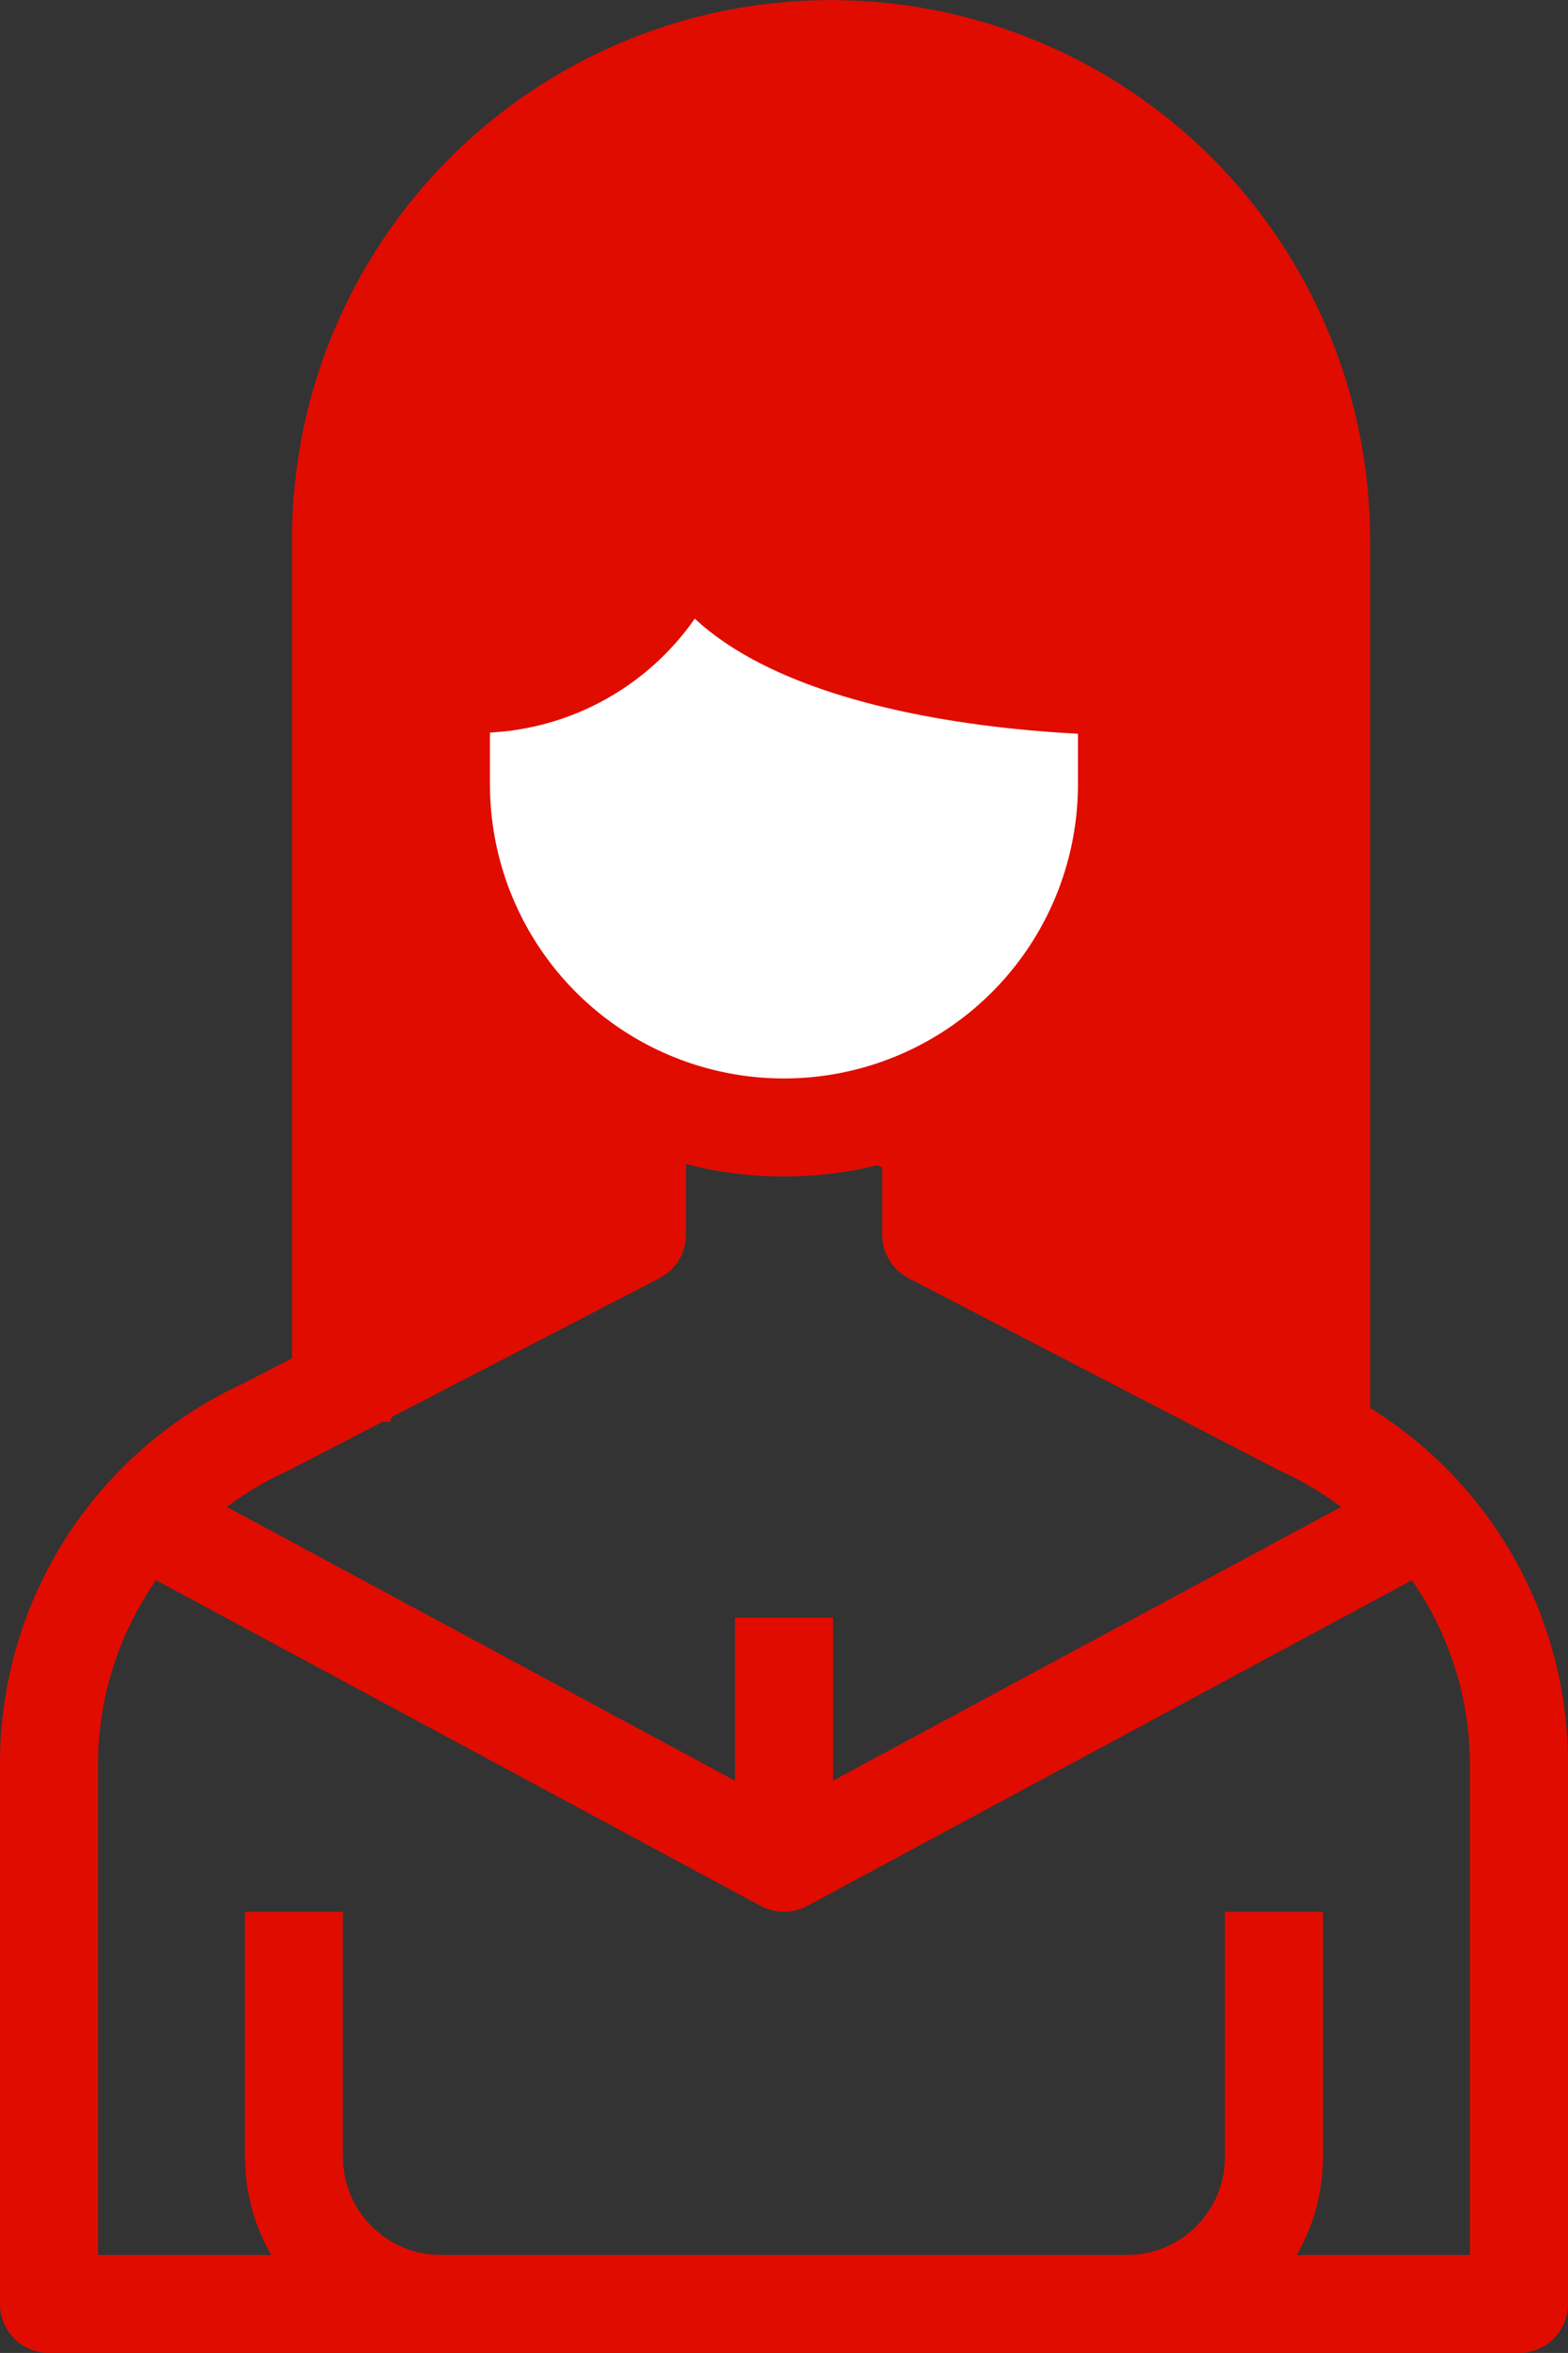 <svg xmlns="http://www.w3.org/2000/svg" viewBox="0 0 33.334 50">
  <rect x="0" y="0" width="33.334" height="50" fill="#333333" stroke="none"/>
  <defs>
    <style>
      .cls-1 {
        fill: #e00c00;
      }

      .cls-2 {
        fill: #fff;
      }
    </style>
  </defs>
  <g id="woman" transform="translate(-85.333)">
    <path id="Path_172" data-name="Path 172" class="cls-1" d="M157.959,3.1a11.458,11.458,0,0,0-19.293,8.361v18.75h2.083c1.09-2.578,4.572-4.556,5.8-6.014,2.246-1.984,6.779,2.137,12.953,6.014h2.083V11.458A11.5,11.5,0,0,0,157.959,3.1Z" transform="translate(-47.125)"/>
    <g id="Group_437" data-name="Group 437" transform="translate(85.333 22.917)">
      <g id="Group_436" data-name="Group 436" transform="translate(0)">
        <path id="Path_61" data-name="Path 61" class="cls-1" d="M113.5,241.152l-7.331-3.8v-2.684h-2.083v3.319a1.042,1.042,0,0,0,.563.924L112.538,243a6.86,6.86,0,0,1,4.045,6.25v10.417H87.416V249.249A6.859,6.859,0,0,1,91.461,243l7.893-4.091a1.042,1.042,0,0,0,.563-.924v-3.319H97.833v2.684l-7.331,3.8a8.882,8.882,0,0,0-5.169,8.1v11.458a1.042,1.042,0,0,0,1.042,1.042h31.25a1.042,1.042,0,0,0,1.042-1.042V249.249A8.882,8.882,0,0,0,113.5,241.152Z" transform="translate(-85.333 -234.666)"/>
      </g>
    </g>
    <g id="Group_439" data-name="Group 439" transform="translate(87.964 31.374)">
      <g id="Group_438" data-name="Group 438" transform="translate(0)">
        <path id="Path_62" data-name="Path 62" class="cls-1" d="M139.359,321.268l-13.048,7.026-13.048-7.026-.988,1.835,13.542,7.292a1.049,1.049,0,0,0,.494.124h0a1.05,1.05,0,0,0,.494-.124l13.542-7.292Z" transform="translate(-112.276 -321.268)"/>
      </g>
    </g>
    <g id="Group_441" data-name="Group 441" transform="translate(90.541 40.625)">
      <g id="Group_440" data-name="Group 440" transform="translate(0)">
        <path id="Path_63" data-name="Path 63" class="cls-1" d="M140.749,421.207V416h-2.083v5.208a4.167,4.167,0,0,0,4.167,4.167v-2.083A2.083,2.083,0,0,1,140.749,421.207Z" transform="translate(-138.666 -415.999)"/>
      </g>
    </g>
    <g id="Group_443" data-name="Group 443" transform="translate(109.291 40.625)">
      <g id="Group_442" data-name="Group 442">
        <path id="Path_64" data-name="Path 64" class="cls-1" d="M332.749,416v5.208a2.083,2.083,0,0,1-2.083,2.083v2.083a4.167,4.167,0,0,0,4.167-4.167V416h-2.083Z" transform="translate(-330.666 -415.998)"/>
      </g>
    </g>
    <g id="Group_445" data-name="Group 445" transform="translate(100.958 34.375)">
      <g id="Group_444" data-name="Group 444" transform="translate(0)">
        <rect id="Rectangle_123" data-name="Rectangle 123" class="cls-1" width="2.083" height="5.208"/>
      </g>
    </g>
    <path id="Path_171" data-name="Path 171" class="cls-2" d="M95.065,14.787l.933,6.3,6.015,3.206,5.566-3.206,2-5.457c0,.133-9.229-3.721-9.229-3.721Z"/>
    <g id="Group_433" data-name="Group 433" transform="translate(93.666 9.375)">
      <g id="Group_432" data-name="Group 432">
        <path id="Path_59" data-name="Path 59" class="cls-1" d="M186.29,100.165c-2.719,0-8.333-.77-8.333-3.125a1.042,1.042,0,1,0-2.083,0c0,.127-.047,3.125-4.167,3.125a1.042,1.042,0,0,0-1.042,1.042v2.083a8.333,8.333,0,1,0,16.667,0v-2.083A1.041,1.041,0,0,0,186.29,100.165Zm-1.042,3.125a6.25,6.25,0,0,1-12.5,0v-1.1a5.666,5.666,0,0,0,4.354-2.421c2.053,1.905,6.153,2.342,8.146,2.446Z" transform="translate(-170.665 -95.998)"/>
      </g>
    </g>
  </g>
</svg>
